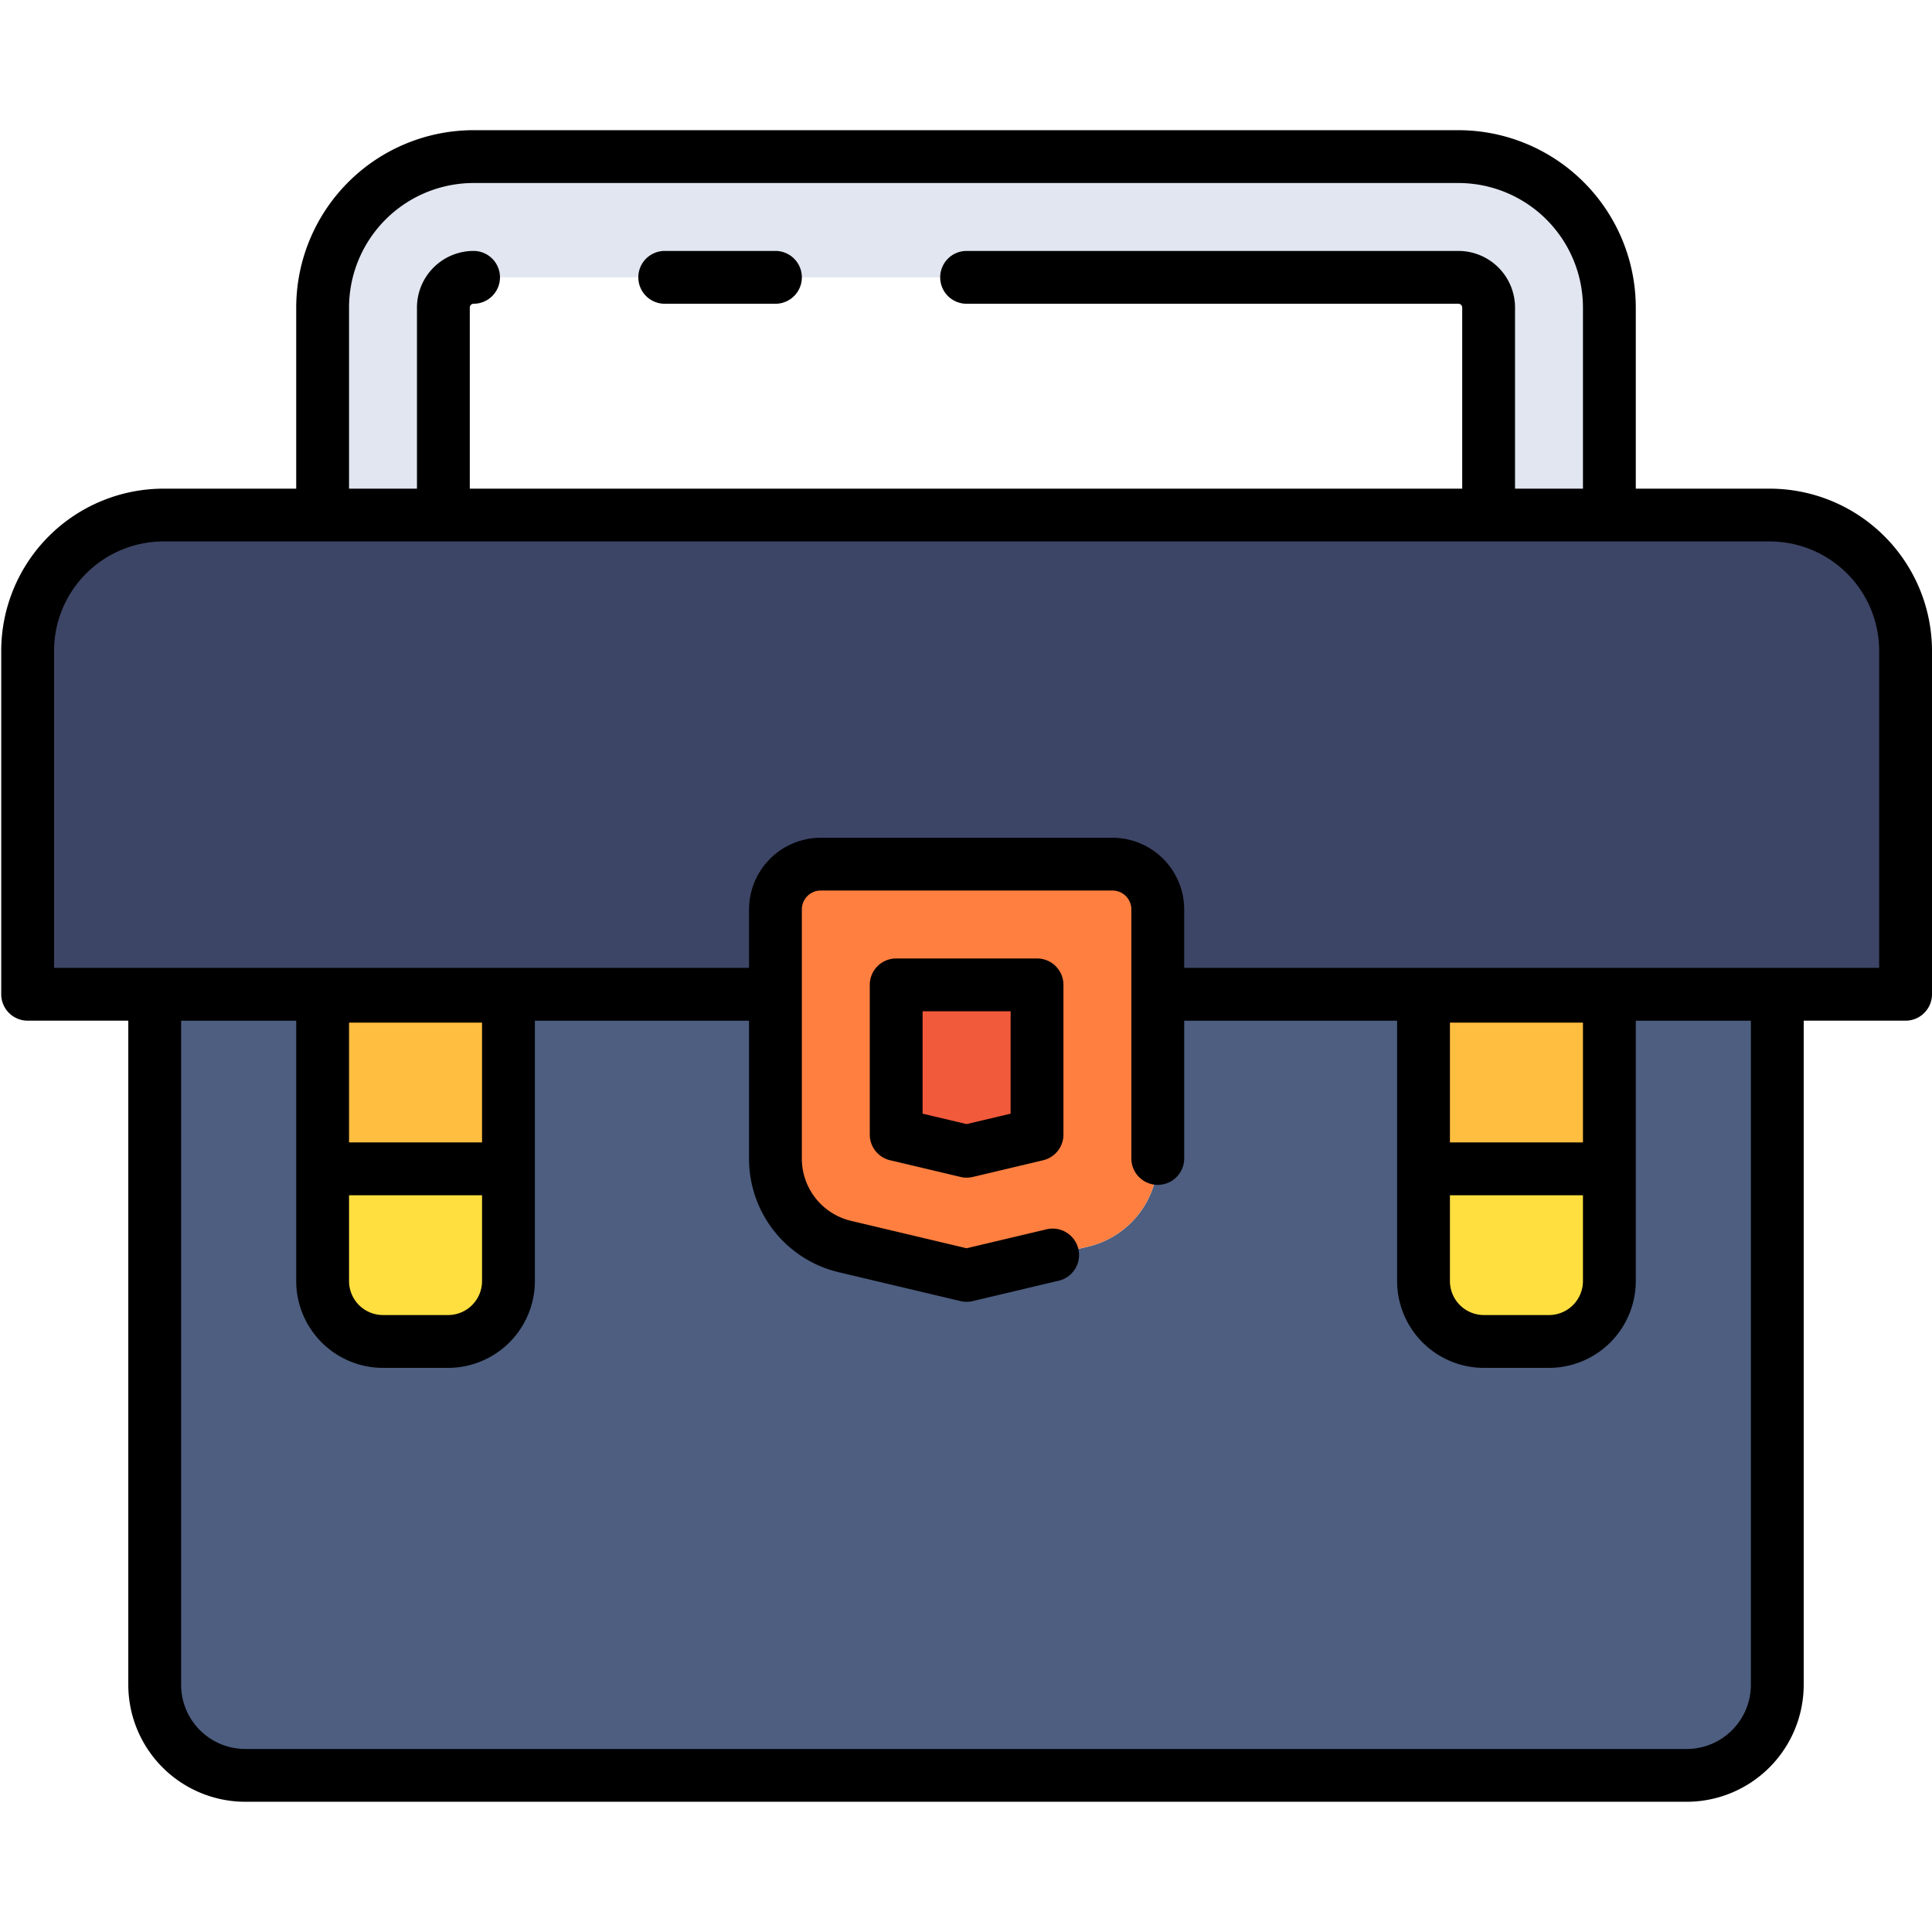 <svg xmlns="http://www.w3.org/2000/svg" width="128" height="128" viewBox="0 0 128 128">
  <title>TOOLBOX</title>
  <g>
    <g>
      <path d="M76.706,65.875V76.752A6,6,0,0,1,72.09,82.59L64.04,84.5,55.991,82.59a6,6,0,0,1-4.616-5.838V65.875H10.25v45.75a6,6,0,0,0,6,6h95.5a6,6,0,0,0,6-6V65.875Z" fill="#4d5e80"/>
      <path d="M106.625,34.125h-8V20.375a2,2,0,0,0-2-2H31.375a2,2,0,0,0-2,2v13.75h-8V20.375a10.011,10.011,0,0,1,10-10h65.25a10.011,10.011,0,0,1,10,10Z" fill="#e1e6f0"/>
      <path d="M54.375,57.254H73.706a3,3,0,0,1,3,3v16.5A6,6,0,0,1,72.09,82.59L64.04,84.5,55.991,82.59a6,6,0,0,1-4.616-5.838v-16.5A3,3,0,0,1,54.375,57.254Z" fill="#ff7f40"/>
      <polygon points="59.375 75.17 59.375 65.254 68.706 65.254 68.706 75.17 64.04 76.276 59.375 75.17" fill="#f25a3c"/>
      <path d="M1.831,43.125V65.872H51.375V60.254a3,3,0,0,1,3-3H73.706a3,3,0,0,1,3,3v5.618H126.25V43.125a9,9,0,0,0-9-9H10.831A9,9,0,0,0,1.831,43.125Z" fill="#3d4566"/>
      <path d="M94.312,66h12.313a0,0,0,0,1,0,0V84.875a4,4,0,0,1-4,4H98.312a4,4,0,0,1-4-4V66A0,0,0,0,1,94.312,66Z" fill="#ffbe40"/>
      <path d="M94.312,77.438h12.313a0,0,0,0,1,0,0v7.437a4,4,0,0,1-4,4H98.312a4,4,0,0,1-4-4V77.438a0,0,0,0,1,0,0Z" fill="#ffdf40"/>
      <path d="M25.375,66h4.312a4,4,0,0,1,4,4V88.875a0,0,0,0,1,0,0H21.375a0,0,0,0,1,0,0V70A4,4,0,0,1,25.375,66Z" transform="translate(55.062 154.875) rotate(180)" fill="#ffbe40"/>
      <path d="M25.375,77.438h4.312a4,4,0,0,1,4,4v7.438a0,0,0,0,1,0,0H21.375a0,0,0,0,1,0,0V81.437A4,4,0,0,1,25.375,77.438Z" transform="translate(55.062 166.313) rotate(180)" fill="#ffdf40"/>
    </g>
    <g>
      <path d="M44.04,20.125h7.335a1.75,1.75,0,0,0,0-3.5H44.04a1.75,1.75,0,0,0,0,3.5Z"/>
      <path d="M68.706,63.5H59.375a1.751,1.751,0,0,0-1.75,1.75V75.17a1.75,1.75,0,0,0,1.346,1.7l4.666,1.106a1.756,1.756,0,0,0,.807,0l4.665-1.106a1.751,1.751,0,0,0,1.347-1.7V65.254A1.75,1.75,0,0,0,68.706,63.5Zm-1.75,10.283-2.916.691-2.915-.691V67h5.831Z"/>
      <path d="M117.25,32.375h-8.875v-12a11.764,11.764,0,0,0-11.75-11.75H31.375a11.763,11.763,0,0,0-11.75,11.75v12H10.831A10.762,10.762,0,0,0,.081,43.125V65.872a1.751,1.751,0,0,0,1.75,1.75H8.5v44a7.759,7.759,0,0,0,7.75,7.75h95.5a7.759,7.759,0,0,0,7.75-7.75v-44h6.75a1.75,1.75,0,0,0,1.75-1.75V43.125A10.762,10.762,0,0,0,117.25,32.375Zm-94.125-12a8.259,8.259,0,0,1,8.25-8.25h65.25a8.259,8.259,0,0,1,8.25,8.25v12h-4.5v-12a3.755,3.755,0,0,0-3.75-3.75H64.04a1.75,1.75,0,0,0,0,3.5H96.625a.253.253,0,0,1,.25.25v12H31.125v-12a.253.253,0,0,1,.25-.25,1.75,1.75,0,0,0,0-3.5,3.754,3.754,0,0,0-3.75,3.75v12h-4.5ZM116,111.625a4.255,4.255,0,0,1-4.25,4.25H16.25a4.255,4.255,0,0,1-4.25-4.25v-44h7.625v17.25a5.757,5.757,0,0,0,5.75,5.75h4.312a5.757,5.757,0,0,0,5.75-5.75V67.625H49.625v9.127a7.721,7.721,0,0,0,5.962,7.54l8.05,1.909a1.756,1.756,0,0,0,.807,0l5.66-1.342a1.75,1.75,0,1,0-.806-3.405L64.04,82.7l-7.646-1.813a4.235,4.235,0,0,1-3.269-4.135v-16.5A1.251,1.251,0,0,1,54.375,59H73.706a1.252,1.252,0,0,1,1.25,1.25v16.5a1.75,1.75,0,0,0,3.5,0V67.625H92.562v17.25a5.757,5.757,0,0,0,5.75,5.75h4.313a5.757,5.757,0,0,0,5.75-5.75V67.625H116ZM23.125,79.188h8.812v5.687a2.252,2.252,0,0,1-2.25,2.25H25.375a2.252,2.252,0,0,1-2.25-2.25Zm0-3.5V67.75h8.812v7.938Zm72.937,3.5h8.813v5.687a2.253,2.253,0,0,1-2.25,2.25H98.312a2.253,2.253,0,0,1-2.25-2.25Zm0-3.5V67.75h8.813v7.938ZM124.5,64.122H78.456V60.254a4.756,4.756,0,0,0-4.75-4.75H54.375a4.756,4.756,0,0,0-4.75,4.75v3.868H3.581v-21a7.258,7.258,0,0,1,7.25-7.25H117.25a7.258,7.258,0,0,1,7.25,7.25Z"/>
    </g>
  </g>
</svg>
